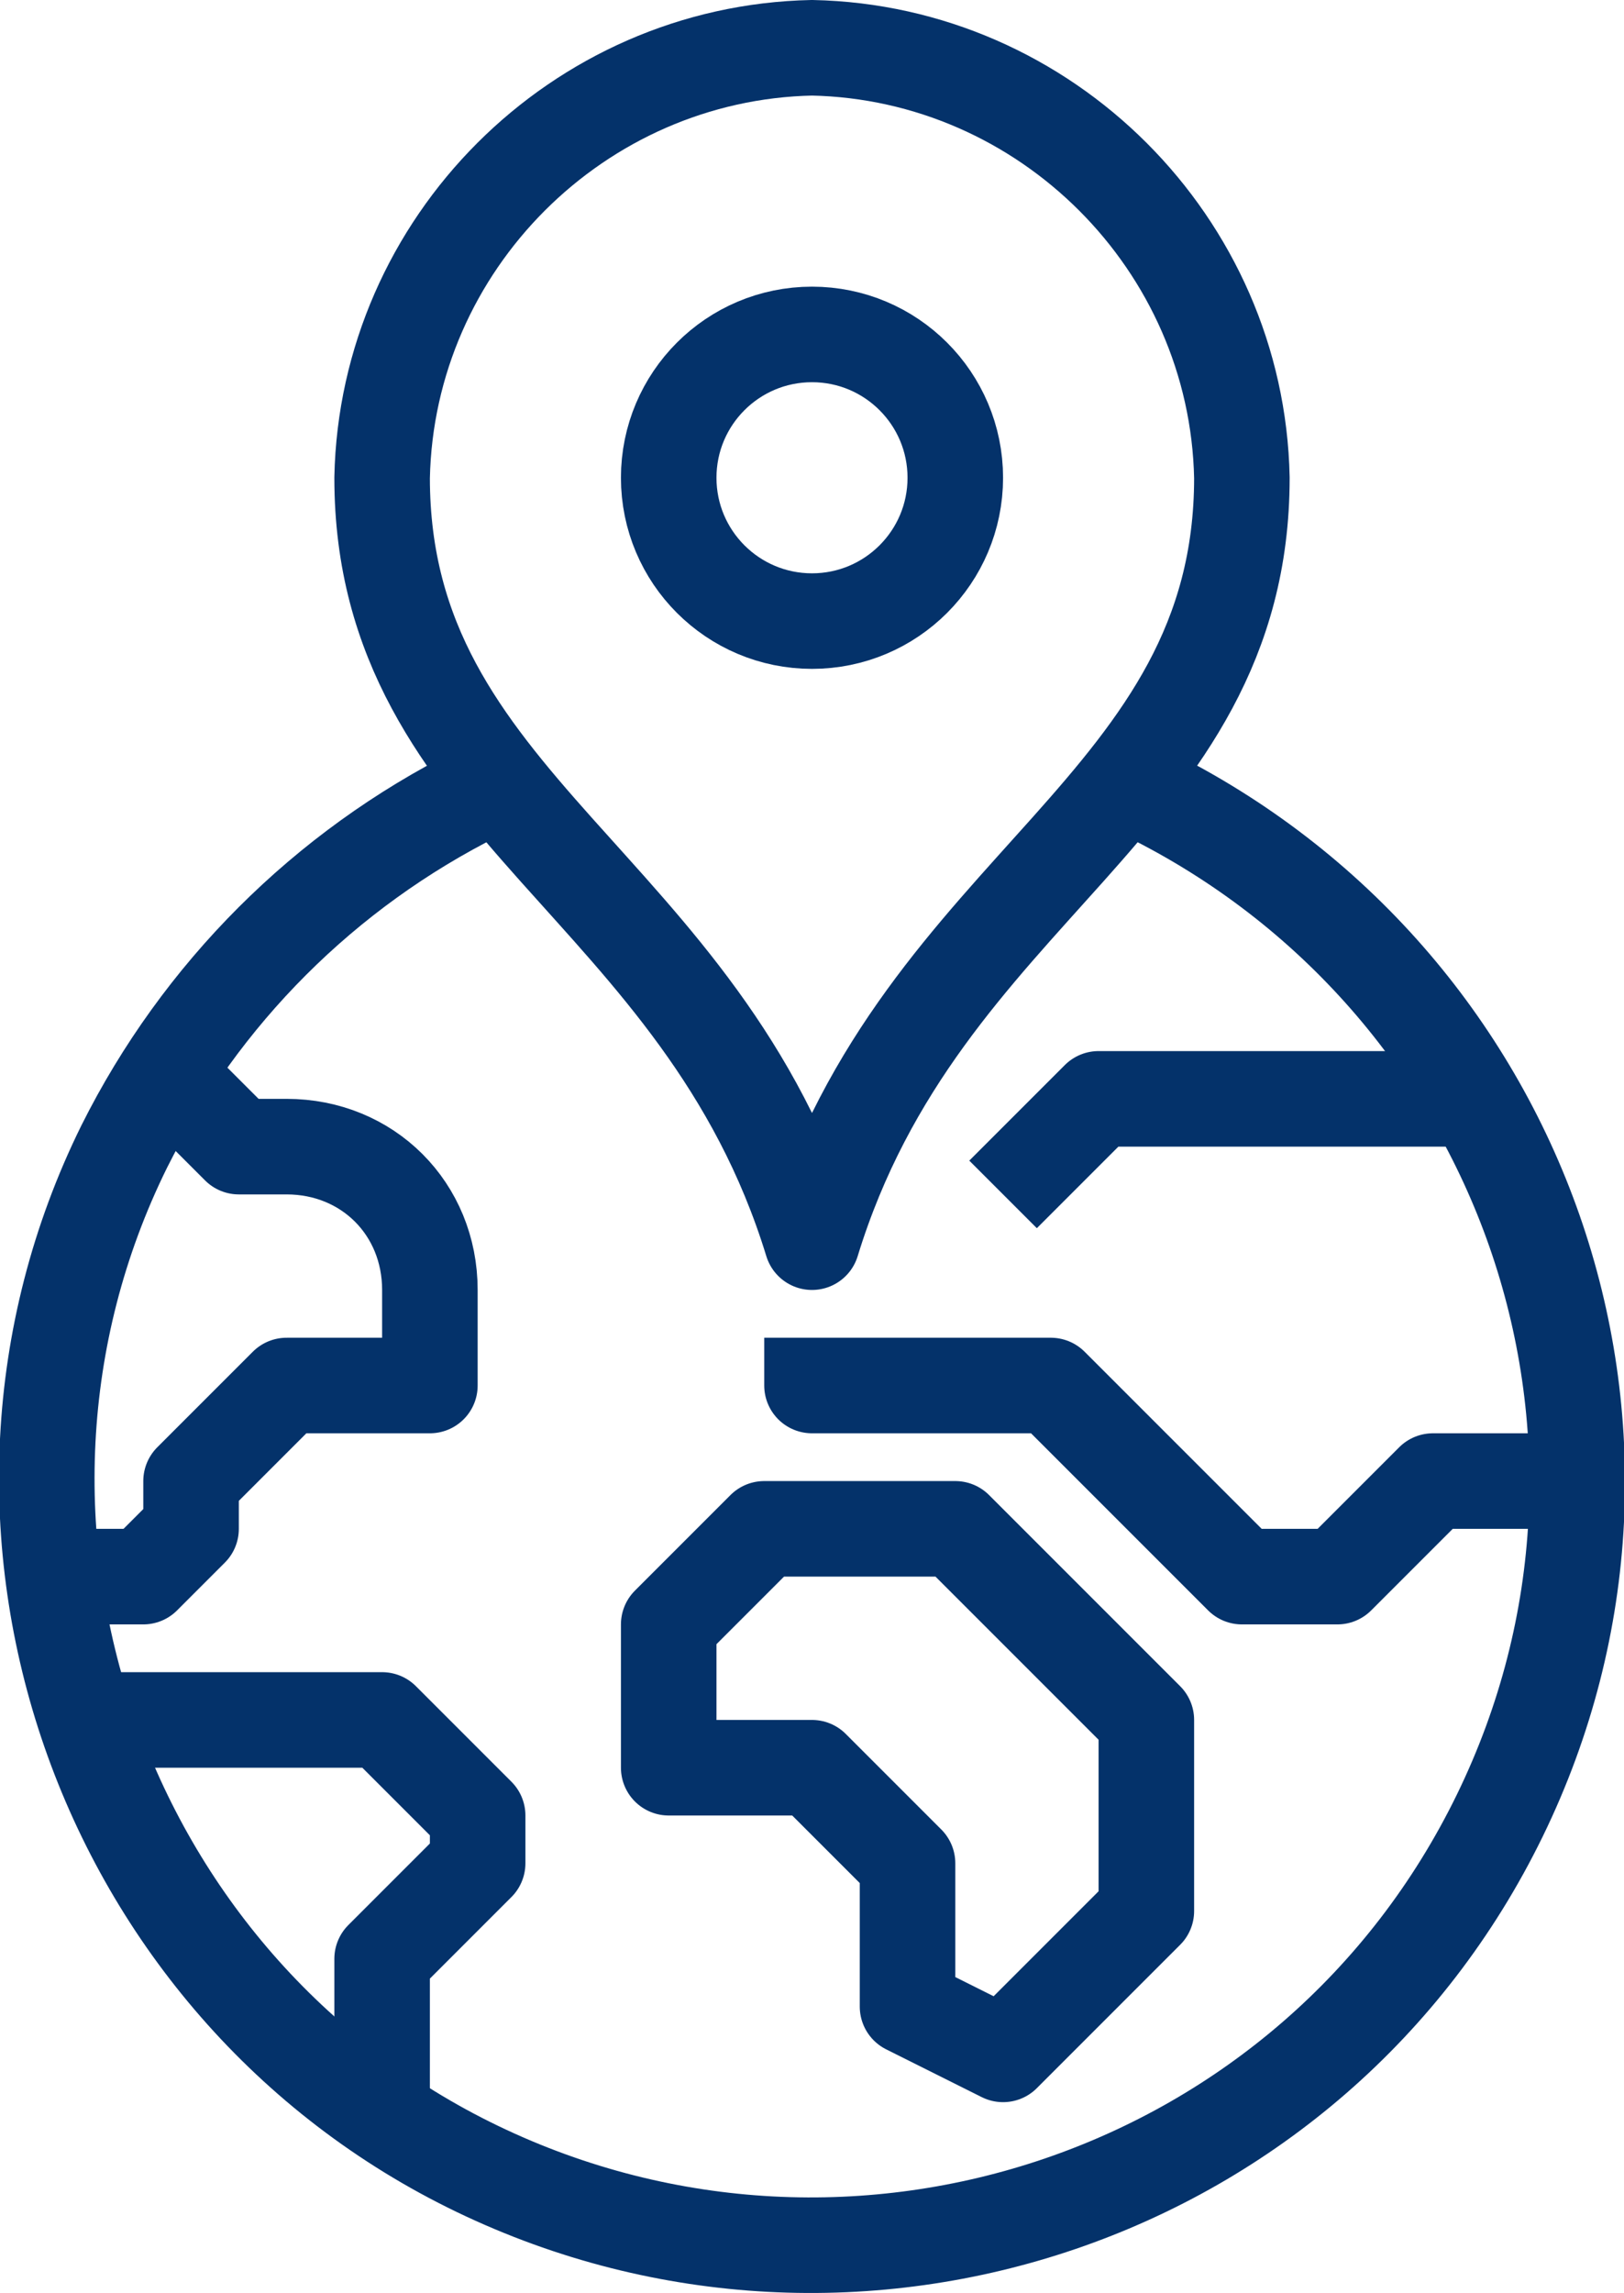 <?xml version="1.0" encoding="utf-8"?>
<!-- Generator: Adobe Illustrator 21.0.0, SVG Export Plug-In . SVG Version: 6.00 Build 0)  -->
<svg version="1.1" id="Layer_1" xmlns="http://www.w3.org/2000/svg" xmlns:xlink="http://www.w3.org/1999/xlink" x="0px" y="0px"
	 viewBox="0 0 34 48" style="enable-background:new 0 0 34 48;" xml:space="preserve">
<style type="text/css">
	.st0{fill:none;stroke:#04326A;stroke-width:2;stroke-linejoin:round;}
</style>
<title>tourism</title>
<g id="Layer_2">
	<g id="icons">
		<path class="st0" d="M24,16.6C31.9,20.5,35.3,30,31.4,38S17.9,49.2,10,45.4S-1.3,31.9,2.6,24c1.6-3.2,4.2-5.8,7.4-7.4"/>
		<path class="st0" d="M17,26c2.3-7.5,9-9.1,9-16c-0.1-4.9-4.1-8.9-9-9c-4.9,0.1-8.9,4.1-9,9C8,16.9,14.7,18.5,17,26z"/>
		<ellipse class="st0" cx="17" cy="10" rx="3" ry="3"/>
		<polyline class="st0" points="21,25 23,23 31,23 		"/>
		<polyline class="st0" points="17,28 17,29 22,29 26,33 26,33 28,33 30,31 33,31 		"/>
		<polygon class="st0" points="19,42 19,39 17,37 14,37 14,34 16,32 20,32 24,36 24,40 21,43 		"/>
		<path class="st0" d="M4,23l1,1h1c1.7,0,3,1.3,3,3v2H6l-2,2v1l-1,1H1"/>
		<polyline class="st0" points="8,44 8,41 10,39 10,38 8,36 2,36 		"/>
	</g>
</g>
</svg>
